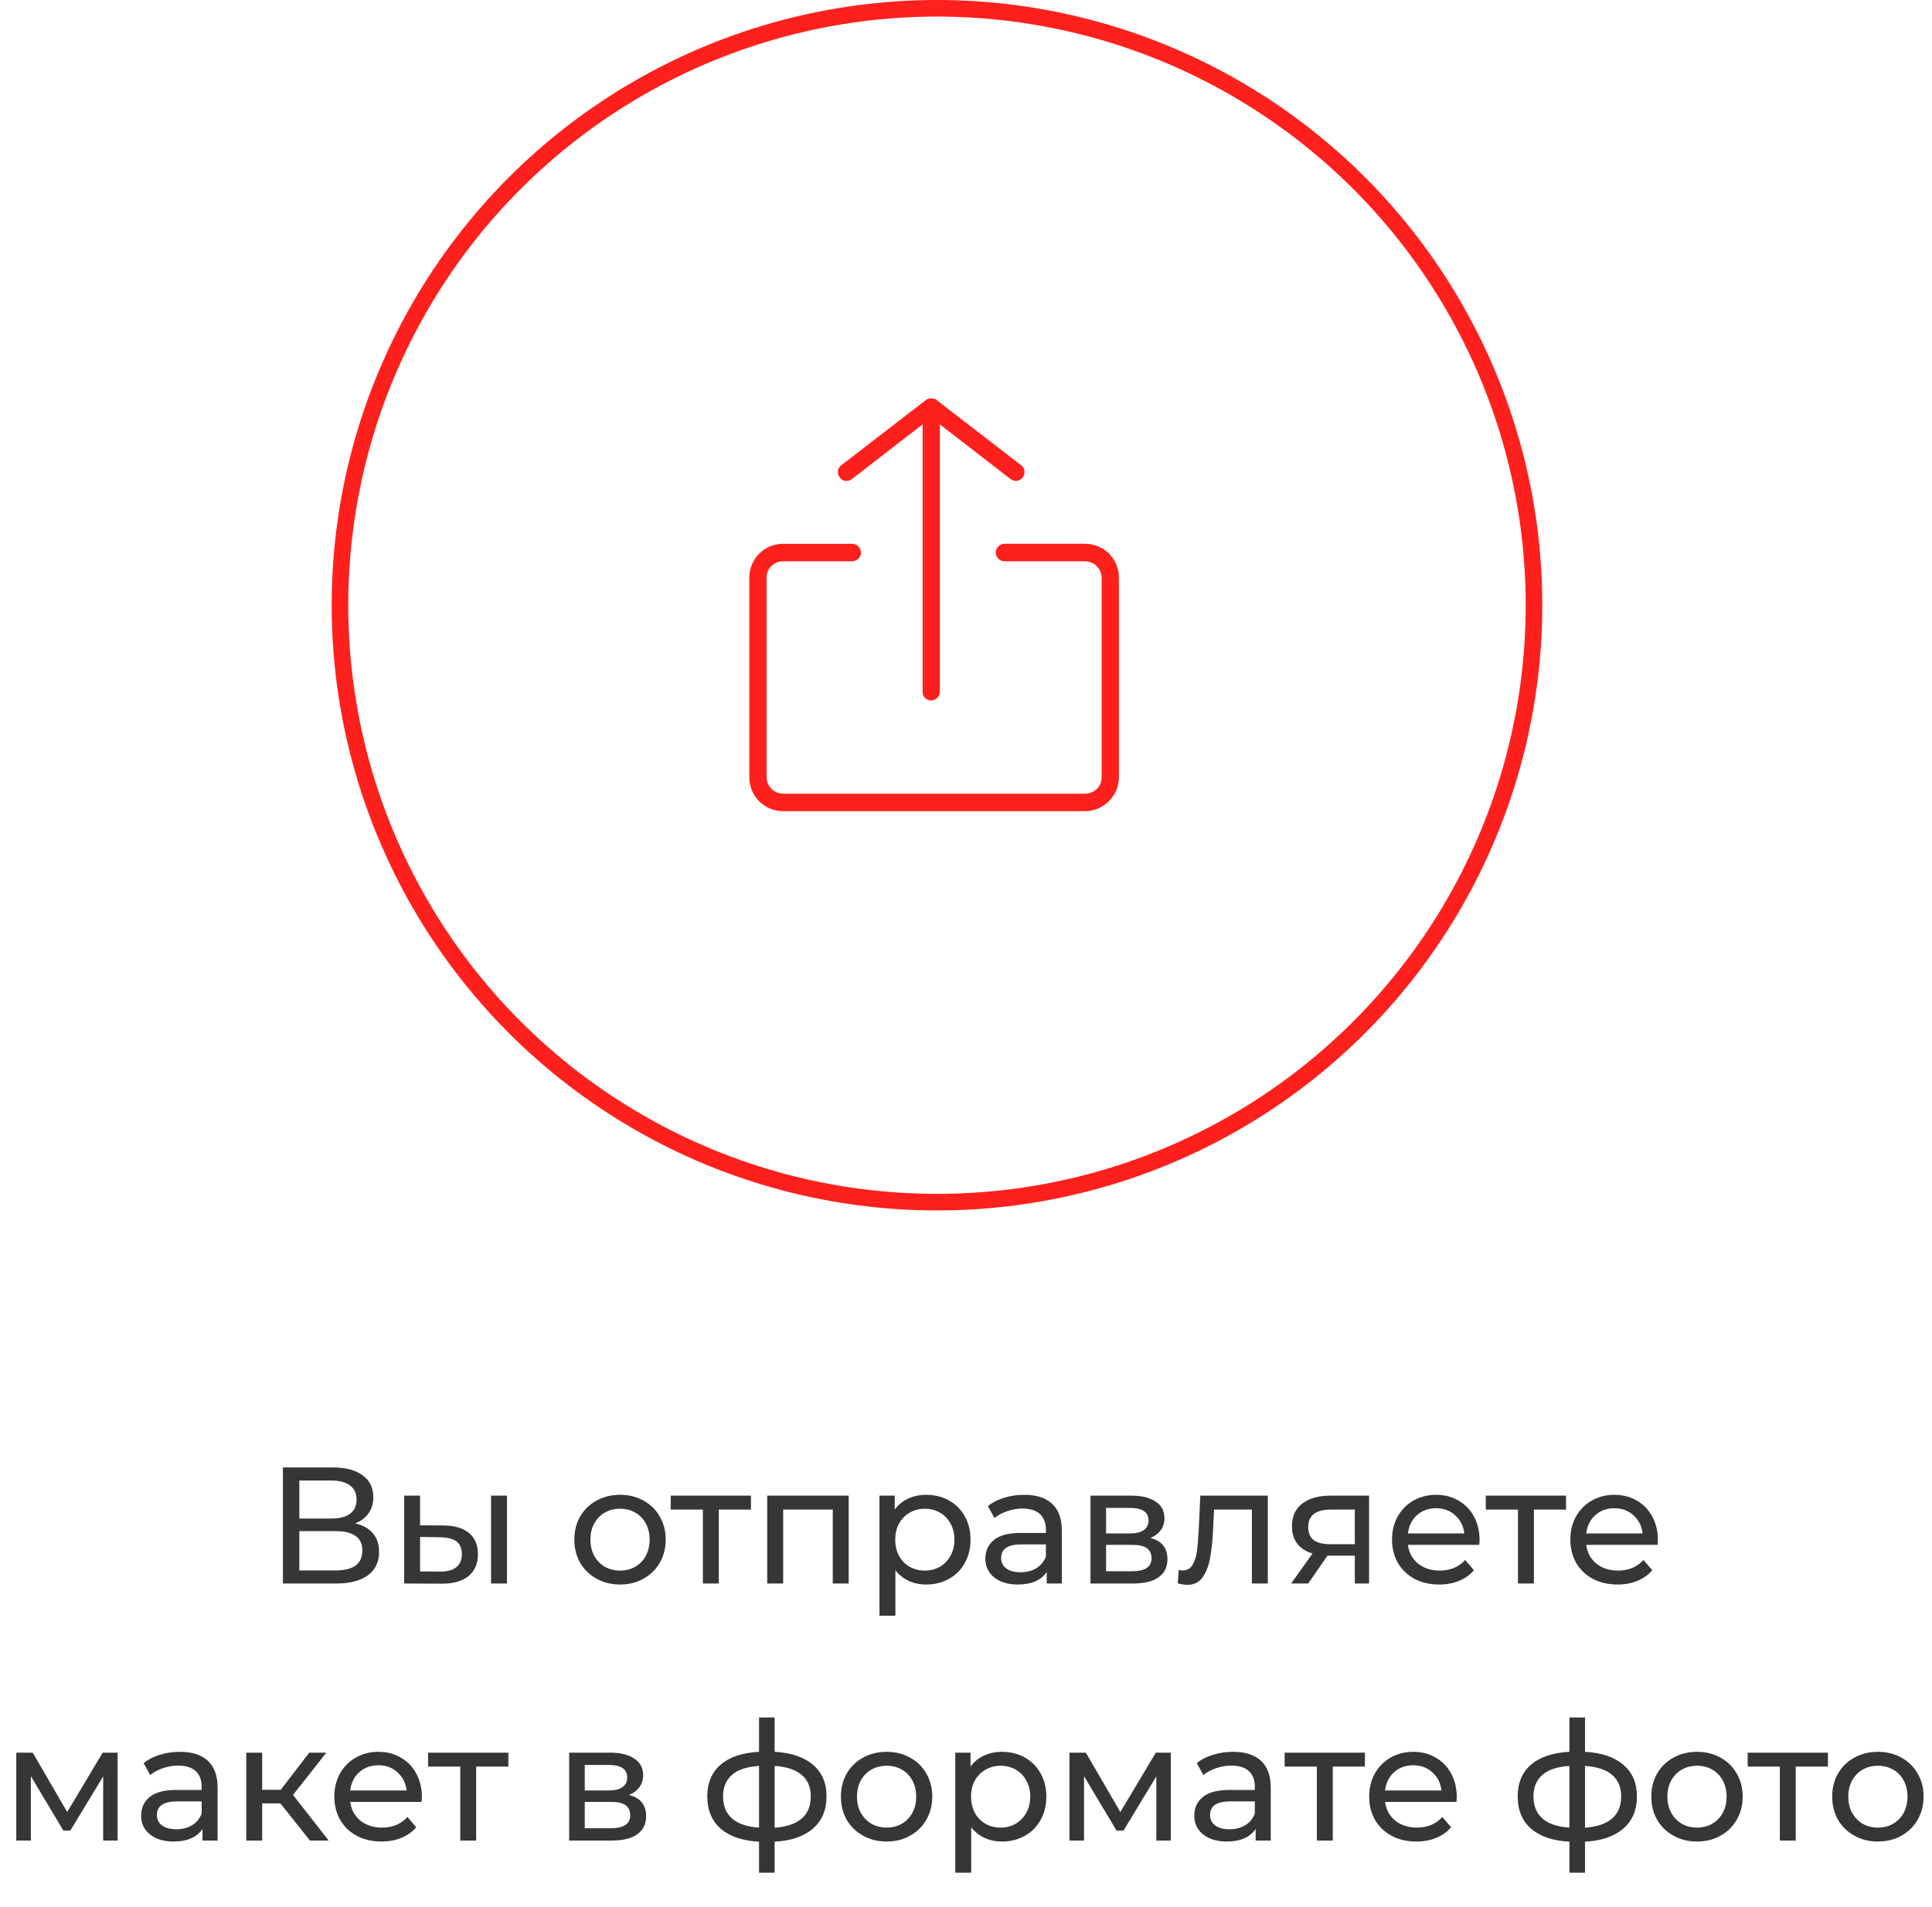<svg width="233" height="230" viewBox="0 0 233 230" fill="none" xmlns="http://www.w3.org/2000/svg">
<path d="M42.84 183.74C43.786 183.967 44.499 184.373 44.98 184.96C45.473 185.533 45.719 186.273 45.719 187.18C45.719 188.393 45.273 189.333 44.38 190C43.499 190.667 42.213 191 40.52 191H34.12V177H40.139C41.673 177 42.866 177.313 43.719 177.94C44.586 178.553 45.02 179.44 45.02 180.6C45.02 181.36 44.826 182.007 44.44 182.54C44.066 183.073 43.533 183.473 42.84 183.74ZM36.099 183.16H39.999C40.973 183.16 41.713 182.967 42.219 182.58C42.739 182.193 42.999 181.627 42.999 180.88C42.999 180.133 42.739 179.567 42.219 179.18C41.7 178.78 40.959 178.58 39.999 178.58H36.099V183.16ZM40.48 189.42C42.626 189.42 43.7 188.62 43.7 187.02C43.7 186.22 43.426 185.633 42.88 185.26C42.346 184.873 41.546 184.68 40.48 184.68H36.099V189.42H40.48ZM53.521 184C54.854 184.013 55.874 184.32 56.581 184.92C57.288 185.52 57.641 186.367 57.641 187.46C57.641 188.607 57.254 189.493 56.481 190.12C55.721 190.733 54.627 191.033 53.201 191.02L48.741 191V180.4H50.661V183.98L53.521 184ZM59.221 180.4H61.141V191H59.221V180.4ZM53.061 189.56C53.928 189.573 54.581 189.4 55.021 189.04C55.474 188.68 55.701 188.147 55.701 187.44C55.701 186.747 55.481 186.24 55.041 185.92C54.601 185.6 53.941 185.433 53.061 185.42L50.661 185.38V189.54L53.061 189.56ZM74.785 191.12C73.731 191.12 72.785 190.887 71.945 190.42C71.105 189.953 70.445 189.313 69.965 188.5C69.498 187.673 69.265 186.74 69.265 185.7C69.265 184.66 69.498 183.733 69.965 182.92C70.445 182.093 71.105 181.453 71.945 181C72.785 180.533 73.731 180.3 74.785 180.3C75.838 180.3 76.778 180.533 77.605 181C78.445 181.453 79.098 182.093 79.565 182.92C80.045 183.733 80.285 184.66 80.285 185.7C80.285 186.74 80.045 187.673 79.565 188.5C79.098 189.313 78.445 189.953 77.605 190.42C76.778 190.887 75.838 191.12 74.785 191.12ZM74.785 189.44C75.465 189.44 76.071 189.287 76.605 188.98C77.151 188.66 77.578 188.22 77.885 187.66C78.191 187.087 78.345 186.433 78.345 185.7C78.345 184.967 78.191 184.32 77.885 183.76C77.578 183.187 77.151 182.747 76.605 182.44C76.071 182.133 75.465 181.98 74.785 181.98C74.105 181.98 73.491 182.133 72.945 182.44C72.411 182.747 71.985 183.187 71.665 183.76C71.358 184.32 71.205 184.967 71.205 185.7C71.205 186.433 71.358 187.087 71.665 187.66C71.985 188.22 72.411 188.66 72.945 188.98C73.491 189.287 74.105 189.44 74.785 189.44ZM90.567 182.08H86.687V191H84.767V182.08H80.887V180.4H90.567V182.08ZM102.35 180.4V191H100.43V182.08H94.45V191H92.53V180.4H102.35ZM111.685 180.3C112.712 180.3 113.632 180.527 114.445 180.98C115.258 181.433 115.892 182.067 116.345 182.88C116.812 183.693 117.045 184.633 117.045 185.7C117.045 186.767 116.812 187.713 116.345 188.54C115.892 189.353 115.258 189.987 114.445 190.44C113.632 190.893 112.712 191.12 111.685 191.12C110.925 191.12 110.225 190.973 109.585 190.68C108.958 190.387 108.425 189.96 107.985 189.4V194.88H106.065V180.4H107.905V182.08C108.332 181.493 108.872 181.053 109.525 180.76C110.178 180.453 110.898 180.3 111.685 180.3ZM111.525 189.44C112.205 189.44 112.812 189.287 113.345 188.98C113.892 188.66 114.318 188.22 114.625 187.66C114.945 187.087 115.105 186.433 115.105 185.7C115.105 184.967 114.945 184.32 114.625 183.76C114.318 183.187 113.892 182.747 113.345 182.44C112.812 182.133 112.205 181.98 111.525 181.98C110.858 181.98 110.252 182.14 109.705 182.46C109.172 182.767 108.745 183.2 108.425 183.76C108.118 184.32 107.965 184.967 107.965 185.7C107.965 186.433 108.118 187.087 108.425 187.66C108.732 188.22 109.158 188.66 109.705 188.98C110.252 189.287 110.858 189.44 111.525 189.44ZM123.517 180.3C124.984 180.3 126.104 180.66 126.877 181.38C127.664 182.1 128.057 183.173 128.057 184.6V191H126.237V189.6C125.917 190.093 125.457 190.473 124.857 190.74C124.27 190.993 123.57 191.12 122.757 191.12C121.57 191.12 120.617 190.833 119.897 190.26C119.19 189.687 118.837 188.933 118.837 188C118.837 187.067 119.177 186.32 119.857 185.76C120.537 185.187 121.617 184.9 123.097 184.9H126.137V184.52C126.137 183.693 125.897 183.06 125.417 182.62C124.937 182.18 124.23 181.96 123.297 181.96C122.67 181.96 122.057 182.067 121.457 182.28C120.857 182.48 120.35 182.753 119.937 183.1L119.137 181.66C119.684 181.22 120.337 180.887 121.097 180.66C121.857 180.42 122.664 180.3 123.517 180.3ZM123.077 189.64C123.81 189.64 124.444 189.48 124.977 189.16C125.51 188.827 125.897 188.36 126.137 187.76V186.28H123.177C121.55 186.28 120.737 186.827 120.737 187.92C120.737 188.453 120.944 188.873 121.357 189.18C121.77 189.487 122.344 189.64 123.077 189.64ZM138.734 185.5C140.108 185.847 140.794 186.707 140.794 188.08C140.794 189.013 140.441 189.733 139.734 190.24C139.041 190.747 138.001 191 136.614 191H131.514V180.4H136.434C137.688 180.4 138.668 180.64 139.374 181.12C140.081 181.587 140.434 182.253 140.434 183.12C140.434 183.68 140.281 184.167 139.974 184.58C139.681 184.98 139.268 185.287 138.734 185.5ZM133.394 184.96H136.274C137.008 184.96 137.561 184.827 137.934 184.56C138.321 184.293 138.514 183.907 138.514 183.4C138.514 182.387 137.768 181.88 136.274 181.88H133.394V184.96ZM136.474 189.52C137.274 189.52 137.874 189.393 138.274 189.14C138.674 188.887 138.874 188.493 138.874 187.96C138.874 187.413 138.688 187.007 138.314 186.74C137.954 186.473 137.381 186.34 136.594 186.34H133.394V189.52H136.474ZM152.899 180.4V191H150.979V182.08H146.419L146.299 184.44C146.233 185.867 146.106 187.06 145.919 188.02C145.733 188.967 145.426 189.727 144.999 190.3C144.573 190.873 143.979 191.16 143.219 191.16C142.873 191.16 142.479 191.1 142.039 190.98L142.159 189.36C142.333 189.4 142.493 189.42 142.639 189.42C143.173 189.42 143.573 189.187 143.839 188.72C144.106 188.253 144.279 187.7 144.359 187.06C144.439 186.42 144.513 185.507 144.579 184.32L144.759 180.4H152.899ZM165.112 180.4V191H163.392V187.64H160.312H160.092L157.772 191H155.712L158.292 187.38C157.492 187.14 156.879 186.747 156.452 186.2C156.025 185.64 155.812 184.947 155.812 184.12C155.812 182.907 156.225 181.987 157.052 181.36C157.879 180.72 159.019 180.4 160.472 180.4H165.112ZM157.772 184.18C157.772 184.887 157.992 185.413 158.432 185.76C158.885 186.093 159.559 186.26 160.452 186.26H163.392V182.08H160.532C158.692 182.08 157.772 182.78 157.772 184.18ZM178.438 185.76C178.438 185.907 178.425 186.1 178.398 186.34H169.798C169.918 187.273 170.325 188.027 171.018 188.6C171.725 189.16 172.598 189.44 173.638 189.44C174.905 189.44 175.925 189.013 176.698 188.16L177.758 189.4C177.278 189.96 176.678 190.387 175.958 190.68C175.251 190.973 174.458 191.12 173.578 191.12C172.458 191.12 171.465 190.893 170.598 190.44C169.731 189.973 169.058 189.327 168.578 188.5C168.111 187.673 167.878 186.74 167.878 185.7C167.878 184.673 168.105 183.747 168.558 182.92C169.025 182.093 169.658 181.453 170.458 181C171.271 180.533 172.185 180.3 173.198 180.3C174.211 180.3 175.111 180.533 175.898 181C176.698 181.453 177.318 182.093 177.758 182.92C178.211 183.747 178.438 184.693 178.438 185.76ZM173.198 181.92C172.278 181.92 171.505 182.2 170.878 182.76C170.265 183.32 169.905 184.053 169.798 184.96H176.598C176.491 184.067 176.125 183.34 175.498 182.78C174.885 182.207 174.118 181.92 173.198 181.92ZM188.867 182.08H184.987V191H183.067V182.08H179.187V180.4H188.867V182.08ZM199.942 185.76C199.942 185.907 199.929 186.1 199.902 186.34H191.302C191.422 187.273 191.829 188.027 192.522 188.6C193.229 189.16 194.102 189.44 195.142 189.44C196.409 189.44 197.429 189.013 198.202 188.16L199.262 189.4C198.782 189.96 198.182 190.387 197.462 190.68C196.755 190.973 195.962 191.12 195.082 191.12C193.962 191.12 192.969 190.893 192.102 190.44C191.235 189.973 190.562 189.327 190.082 188.5C189.615 187.673 189.382 186.74 189.382 185.7C189.382 184.673 189.609 183.747 190.062 182.92C190.529 182.093 191.162 181.453 191.962 181C192.775 180.533 193.689 180.3 194.702 180.3C195.715 180.3 196.615 180.533 197.402 181C198.202 181.453 198.822 182.093 199.262 182.92C199.715 183.747 199.942 184.693 199.942 185.76ZM194.702 181.92C193.782 181.92 193.009 182.2 192.382 182.76C191.769 183.32 191.409 184.053 191.302 184.96H198.102C197.995 184.067 197.629 183.34 197.002 182.78C196.389 182.207 195.622 181.92 194.702 181.92ZM14.184 211.4V222H12.444V214.26L8.484 220.8H7.644L3.724 214.24V222H1.964V211.4H3.944L8.104 218.56L12.383 211.4H14.184ZM21.701 211.3C23.167 211.3 24.287 211.66 25.061 212.38C25.847 213.1 26.241 214.173 26.241 215.6V222H24.421V220.6C24.101 221.093 23.64 221.473 23.041 221.74C22.454 221.993 21.754 222.12 20.941 222.12C19.754 222.12 18.8 221.833 18.081 221.26C17.374 220.687 17.02 219.933 17.02 219C17.02 218.067 17.36 217.32 18.041 216.76C18.721 216.187 19.8 215.9 21.28 215.9H24.32V215.52C24.32 214.693 24.081 214.06 23.601 213.62C23.12 213.18 22.414 212.96 21.48 212.96C20.854 212.96 20.241 213.067 19.64 213.28C19.041 213.48 18.534 213.753 18.12 214.1L17.32 212.66C17.867 212.22 18.52 211.887 19.28 211.66C20.041 211.42 20.847 211.3 21.701 211.3ZM21.261 220.64C21.994 220.64 22.627 220.48 23.16 220.16C23.694 219.827 24.081 219.36 24.32 218.76V217.28H21.36C19.734 217.28 18.921 217.827 18.921 218.92C18.921 219.453 19.127 219.873 19.541 220.18C19.954 220.487 20.527 220.64 21.261 220.64ZM33.818 217.52H31.618V222H29.698V211.4H31.618V215.88H33.858L37.298 211.4H39.358L35.338 216.5L39.638 222H37.378L33.818 217.52ZM50.88 216.76C50.88 216.907 50.866 217.1 50.84 217.34H42.239C42.359 218.273 42.766 219.027 43.459 219.6C44.166 220.16 45.039 220.44 46.08 220.44C47.346 220.44 48.366 220.013 49.139 219.16L50.2 220.4C49.719 220.96 49.12 221.387 48.4 221.68C47.693 221.973 46.9 222.12 46.02 222.12C44.9 222.12 43.906 221.893 43.039 221.44C42.173 220.973 41.499 220.327 41.02 219.5C40.553 218.673 40.319 217.74 40.319 216.7C40.319 215.673 40.546 214.747 40.999 213.92C41.466 213.093 42.099 212.453 42.9 212C43.713 211.533 44.626 211.3 45.639 211.3C46.653 211.3 47.553 211.533 48.34 212C49.139 212.453 49.76 213.093 50.2 213.92C50.653 214.747 50.88 215.693 50.88 216.76ZM45.639 212.92C44.719 212.92 43.946 213.2 43.319 213.76C42.706 214.32 42.346 215.053 42.239 215.96H49.039C48.933 215.067 48.566 214.34 47.94 213.78C47.326 213.207 46.559 212.92 45.639 212.92ZM61.309 213.08H57.429V222H55.509V213.08H51.629V211.4H61.309V213.08ZM75.863 216.5C77.237 216.847 77.923 217.707 77.923 219.08C77.923 220.013 77.57 220.733 76.863 221.24C76.17 221.747 75.13 222 73.743 222H68.643V211.4H73.563C74.817 211.4 75.796 211.64 76.503 212.12C77.21 212.587 77.563 213.253 77.563 214.12C77.563 214.68 77.41 215.167 77.103 215.58C76.81 215.98 76.397 216.287 75.863 216.5ZM70.523 215.96H73.403C74.136 215.96 74.69 215.827 75.063 215.56C75.45 215.293 75.643 214.907 75.643 214.4C75.643 213.387 74.897 212.88 73.403 212.88H70.523V215.96ZM73.603 220.52C74.403 220.52 75.003 220.393 75.403 220.14C75.803 219.887 76.003 219.493 76.003 218.96C76.003 218.413 75.817 218.007 75.443 217.74C75.083 217.473 74.51 217.34 73.723 217.34H70.523V220.52H73.603ZM99.68 216.68C99.68 218.32 99.133 219.613 98.04 220.56C96.946 221.507 95.406 222.033 93.419 222.14V225.88H91.54V222.14C89.553 222.033 88.013 221.513 86.919 220.58C85.84 219.633 85.299 218.333 85.299 216.68C85.299 215.04 85.84 213.76 86.919 212.84C87.999 211.92 89.54 211.407 91.54 211.3V207.16H93.419V211.3C95.406 211.407 96.946 211.927 98.04 212.86C99.133 213.78 99.68 215.053 99.68 216.68ZM87.2 216.68C87.2 217.813 87.559 218.7 88.279 219.34C89.013 219.98 90.1 220.347 91.54 220.44V213C90.086 213.093 88.999 213.453 88.279 214.08C87.559 214.707 87.2 215.573 87.2 216.68ZM93.419 220.46C96.326 220.233 97.779 218.973 97.779 216.68C97.779 215.56 97.413 214.693 96.68 214.08C95.946 213.453 94.859 213.093 93.419 213V220.46ZM106.933 222.12C105.88 222.12 104.933 221.887 104.093 221.42C103.253 220.953 102.593 220.313 102.113 219.5C101.647 218.673 101.413 217.74 101.413 216.7C101.413 215.66 101.647 214.733 102.113 213.92C102.593 213.093 103.253 212.453 104.093 212C104.933 211.533 105.88 211.3 106.933 211.3C107.987 211.3 108.927 211.533 109.753 212C110.593 212.453 111.247 213.093 111.713 213.92C112.193 214.733 112.433 215.66 112.433 216.7C112.433 217.74 112.193 218.673 111.713 219.5C111.247 220.313 110.593 220.953 109.753 221.42C108.927 221.887 107.987 222.12 106.933 222.12ZM106.933 220.44C107.613 220.44 108.22 220.287 108.753 219.98C109.3 219.66 109.727 219.22 110.033 218.66C110.34 218.087 110.493 217.433 110.493 216.7C110.493 215.967 110.34 215.32 110.033 214.76C109.727 214.187 109.3 213.747 108.753 213.44C108.22 213.133 107.613 212.98 106.933 212.98C106.253 212.98 105.64 213.133 105.093 213.44C104.56 213.747 104.133 214.187 103.813 214.76C103.507 215.32 103.353 215.967 103.353 216.7C103.353 217.433 103.507 218.087 103.813 218.66C104.133 219.22 104.56 219.66 105.093 219.98C105.64 220.287 106.253 220.44 106.933 220.44ZM120.826 211.3C121.852 211.3 122.772 211.527 123.586 211.98C124.399 212.433 125.032 213.067 125.486 213.88C125.952 214.693 126.186 215.633 126.186 216.7C126.186 217.767 125.952 218.713 125.486 219.54C125.032 220.353 124.399 220.987 123.586 221.44C122.772 221.893 121.852 222.12 120.826 222.12C120.066 222.12 119.366 221.973 118.726 221.68C118.099 221.387 117.566 220.96 117.126 220.4V225.88H115.206V211.4H117.046V213.08C117.472 212.493 118.012 212.053 118.666 211.76C119.319 211.453 120.039 211.3 120.826 211.3ZM120.666 220.44C121.346 220.44 121.952 220.287 122.486 219.98C123.032 219.66 123.459 219.22 123.766 218.66C124.086 218.087 124.246 217.433 124.246 216.7C124.246 215.967 124.086 215.32 123.766 214.76C123.459 214.187 123.032 213.747 122.486 213.44C121.952 213.133 121.346 212.98 120.666 212.98C119.999 212.98 119.392 213.14 118.846 213.46C118.312 213.767 117.886 214.2 117.566 214.76C117.259 215.32 117.106 215.967 117.106 216.7C117.106 217.433 117.259 218.087 117.566 218.66C117.872 219.22 118.299 219.66 118.846 219.98C119.392 220.287 119.999 220.44 120.666 220.44ZM141.195 211.4V222H139.455V214.26L135.495 220.8H134.655L130.735 214.24V222H128.975V211.4H130.955L135.115 218.56L139.395 211.4H141.195ZM148.712 211.3C150.179 211.3 151.299 211.66 152.072 212.38C152.859 213.1 153.252 214.173 153.252 215.6V222H151.432V220.6C151.112 221.093 150.652 221.473 150.052 221.74C149.466 221.993 148.766 222.12 147.952 222.12C146.766 222.12 145.812 221.833 145.092 221.26C144.386 220.687 144.032 219.933 144.032 219C144.032 218.067 144.372 217.32 145.052 216.76C145.732 216.187 146.812 215.9 148.292 215.9H151.332V215.52C151.332 214.693 151.092 214.06 150.612 213.62C150.132 213.18 149.426 212.96 148.492 212.96C147.866 212.96 147.252 213.067 146.652 213.28C146.052 213.48 145.546 213.753 145.132 214.1L144.332 212.66C144.879 212.22 145.532 211.887 146.292 211.66C147.052 211.42 147.859 211.3 148.712 211.3ZM148.272 220.64C149.006 220.64 149.639 220.48 150.172 220.16C150.706 219.827 151.092 219.36 151.332 218.76V217.28H148.372C146.746 217.28 145.932 217.827 145.932 218.92C145.932 219.453 146.139 219.873 146.552 220.18C146.966 220.487 147.539 220.64 148.272 220.64ZM164.61 213.08H160.73V222H158.81V213.08H154.93V211.4H164.61V213.08ZM175.684 216.76C175.684 216.907 175.671 217.1 175.644 217.34H167.044C167.164 218.273 167.571 219.027 168.264 219.6C168.971 220.16 169.844 220.44 170.884 220.44C172.151 220.44 173.171 220.013 173.944 219.16L175.004 220.4C174.524 220.96 173.924 221.387 173.204 221.68C172.497 221.973 171.704 222.12 170.824 222.12C169.704 222.12 168.711 221.893 167.844 221.44C166.977 220.973 166.304 220.327 165.824 219.5C165.357 218.673 165.124 217.74 165.124 216.7C165.124 215.673 165.351 214.747 165.804 213.92C166.271 213.093 166.904 212.453 167.704 212C168.517 211.533 169.431 211.3 170.444 211.3C171.457 211.3 172.357 211.533 173.144 212C173.944 212.453 174.564 213.093 175.004 213.92C175.457 214.747 175.684 215.693 175.684 216.76ZM170.444 212.92C169.524 212.92 168.751 213.2 168.124 213.76C167.511 214.32 167.151 215.053 167.044 215.96H173.844C173.737 215.067 173.371 214.34 172.744 213.78C172.131 213.207 171.364 212.92 170.444 212.92ZM197.414 216.68C197.414 218.32 196.867 219.613 195.774 220.56C194.68 221.507 193.14 222.033 191.154 222.14V225.88H189.274V222.14C187.287 222.033 185.747 221.513 184.654 220.58C183.574 219.633 183.034 218.333 183.034 216.68C183.034 215.04 183.574 213.76 184.654 212.84C185.734 211.92 187.274 211.407 189.274 211.3V207.16H191.154V211.3C193.14 211.407 194.68 211.927 195.774 212.86C196.867 213.78 197.414 215.053 197.414 216.68ZM184.934 216.68C184.934 217.813 185.294 218.7 186.014 219.34C186.747 219.98 187.834 220.347 189.274 220.44V213C187.82 213.093 186.734 213.453 186.014 214.08C185.294 214.707 184.934 215.573 184.934 216.68ZM191.154 220.46C194.06 220.233 195.514 218.973 195.514 216.68C195.514 215.56 195.147 214.693 194.414 214.08C193.68 213.453 192.594 213.093 191.154 213V220.46ZM204.668 222.12C203.614 222.12 202.668 221.887 201.828 221.42C200.988 220.953 200.328 220.313 199.848 219.5C199.381 218.673 199.148 217.74 199.148 216.7C199.148 215.66 199.381 214.733 199.848 213.92C200.328 213.093 200.988 212.453 201.828 212C202.668 211.533 203.614 211.3 204.668 211.3C205.721 211.3 206.661 211.533 207.488 212C208.328 212.453 208.981 213.093 209.448 213.92C209.928 214.733 210.168 215.66 210.168 216.7C210.168 217.74 209.928 218.673 209.448 219.5C208.981 220.313 208.328 220.953 207.488 221.42C206.661 221.887 205.721 222.12 204.668 222.12ZM204.668 220.44C205.348 220.44 205.954 220.287 206.488 219.98C207.034 219.66 207.461 219.22 207.768 218.66C208.074 218.087 208.228 217.433 208.228 216.7C208.228 215.967 208.074 215.32 207.768 214.76C207.461 214.187 207.034 213.747 206.488 213.44C205.954 213.133 205.348 212.98 204.668 212.98C203.988 212.98 203.374 213.133 202.828 213.44C202.294 213.747 201.868 214.187 201.548 214.76C201.241 215.32 201.088 215.967 201.088 216.7C201.088 217.433 201.241 218.087 201.548 218.66C201.868 219.22 202.294 219.66 202.828 219.98C203.374 220.287 203.988 220.44 204.668 220.44ZM220.449 213.08H216.569V222H214.649V213.08H210.769V211.4H220.449V213.08ZM226.484 222.12C225.431 222.12 224.484 221.887 223.644 221.42C222.804 220.953 222.144 220.313 221.664 219.5C221.197 218.673 220.964 217.74 220.964 216.7C220.964 215.66 221.197 214.733 221.664 213.92C222.144 213.093 222.804 212.453 223.644 212C224.484 211.533 225.431 211.3 226.484 211.3C227.537 211.3 228.477 211.533 229.304 212C230.144 212.453 230.797 213.093 231.264 213.92C231.744 214.733 231.984 215.66 231.984 216.7C231.984 217.74 231.744 218.673 231.264 219.5C230.797 220.313 230.144 220.953 229.304 221.42C228.477 221.887 227.537 222.12 226.484 222.12ZM226.484 220.44C227.164 220.44 227.771 220.287 228.304 219.98C228.851 219.66 229.277 219.22 229.584 218.66C229.891 218.087 230.044 217.433 230.044 216.7C230.044 215.967 229.891 215.32 229.584 214.76C229.277 214.187 228.851 213.747 228.304 213.44C227.771 213.133 227.164 212.98 226.484 212.98C225.804 212.98 225.191 213.133 224.644 213.44C224.111 213.747 223.684 214.187 223.364 214.76C223.057 215.32 222.904 215.967 222.904 216.7C222.904 217.433 223.057 218.087 223.364 218.66C223.684 219.22 224.111 219.66 224.644 219.98C225.191 220.287 225.804 220.44 226.484 220.44Z" fill="#363636"/>
<circle cx="113" cy="73" r="72" stroke="#FE201D" stroke-width="2"/>
<g clip-path="url(#clip0_1_507)">
<path d="M90.366 69.666V93.767C90.366 96.015 92.171 97.842 94.462 97.842H130.843C133.065 97.842 134.939 96.015 134.939 93.767L134.939 69.666C134.939 67.418 133.134 65.591 130.843 65.591H121.123C120.568 65.591 120.082 66.083 120.082 66.645C120.082 67.207 120.568 67.698 121.123 67.698H130.843C131.954 67.698 132.857 68.612 132.857 69.666V93.766C132.857 94.891 131.954 95.734 130.843 95.734L94.463 95.735C93.352 95.735 92.449 94.821 92.449 93.767L92.449 69.667C92.449 68.543 93.352 67.7 94.462 67.7H102.793C103.349 67.7 103.835 67.207 103.835 66.646C103.835 66.084 103.348 65.592 102.793 65.592H94.462C92.171 65.591 90.366 67.419 90.366 69.667V69.666Z" fill="#FE201D"/>
<path d="M112.305 84.492C112.861 84.492 113.347 84 113.347 83.438L113.347 51.187L121.887 57.792C122.095 57.933 122.303 58.003 122.512 58.003C122.859 58.003 123.136 57.862 123.345 57.581C123.692 57.089 123.622 56.457 123.136 56.105L112.93 48.236C112.861 48.166 112.791 48.096 112.653 48.096H112.583C112.514 48.096 112.375 48.025 112.306 48.025C112.237 48.025 112.098 48.025 112.028 48.096H111.959C111.89 48.096 111.751 48.166 111.682 48.236L101.475 56.106C100.988 56.457 100.919 57.09 101.266 57.582C101.614 58.074 102.238 58.144 102.725 57.793L111.264 51.187V83.438C111.264 84.071 111.75 84.492 112.305 84.492L112.305 84.492Z" fill="#FE201D"/>
</g>
<defs>
<clipPath id="clip0_1_507">
<rect width="45" height="50" fill="white" transform="translate(90 48)"/>
</clipPath>
</defs>
</svg>
